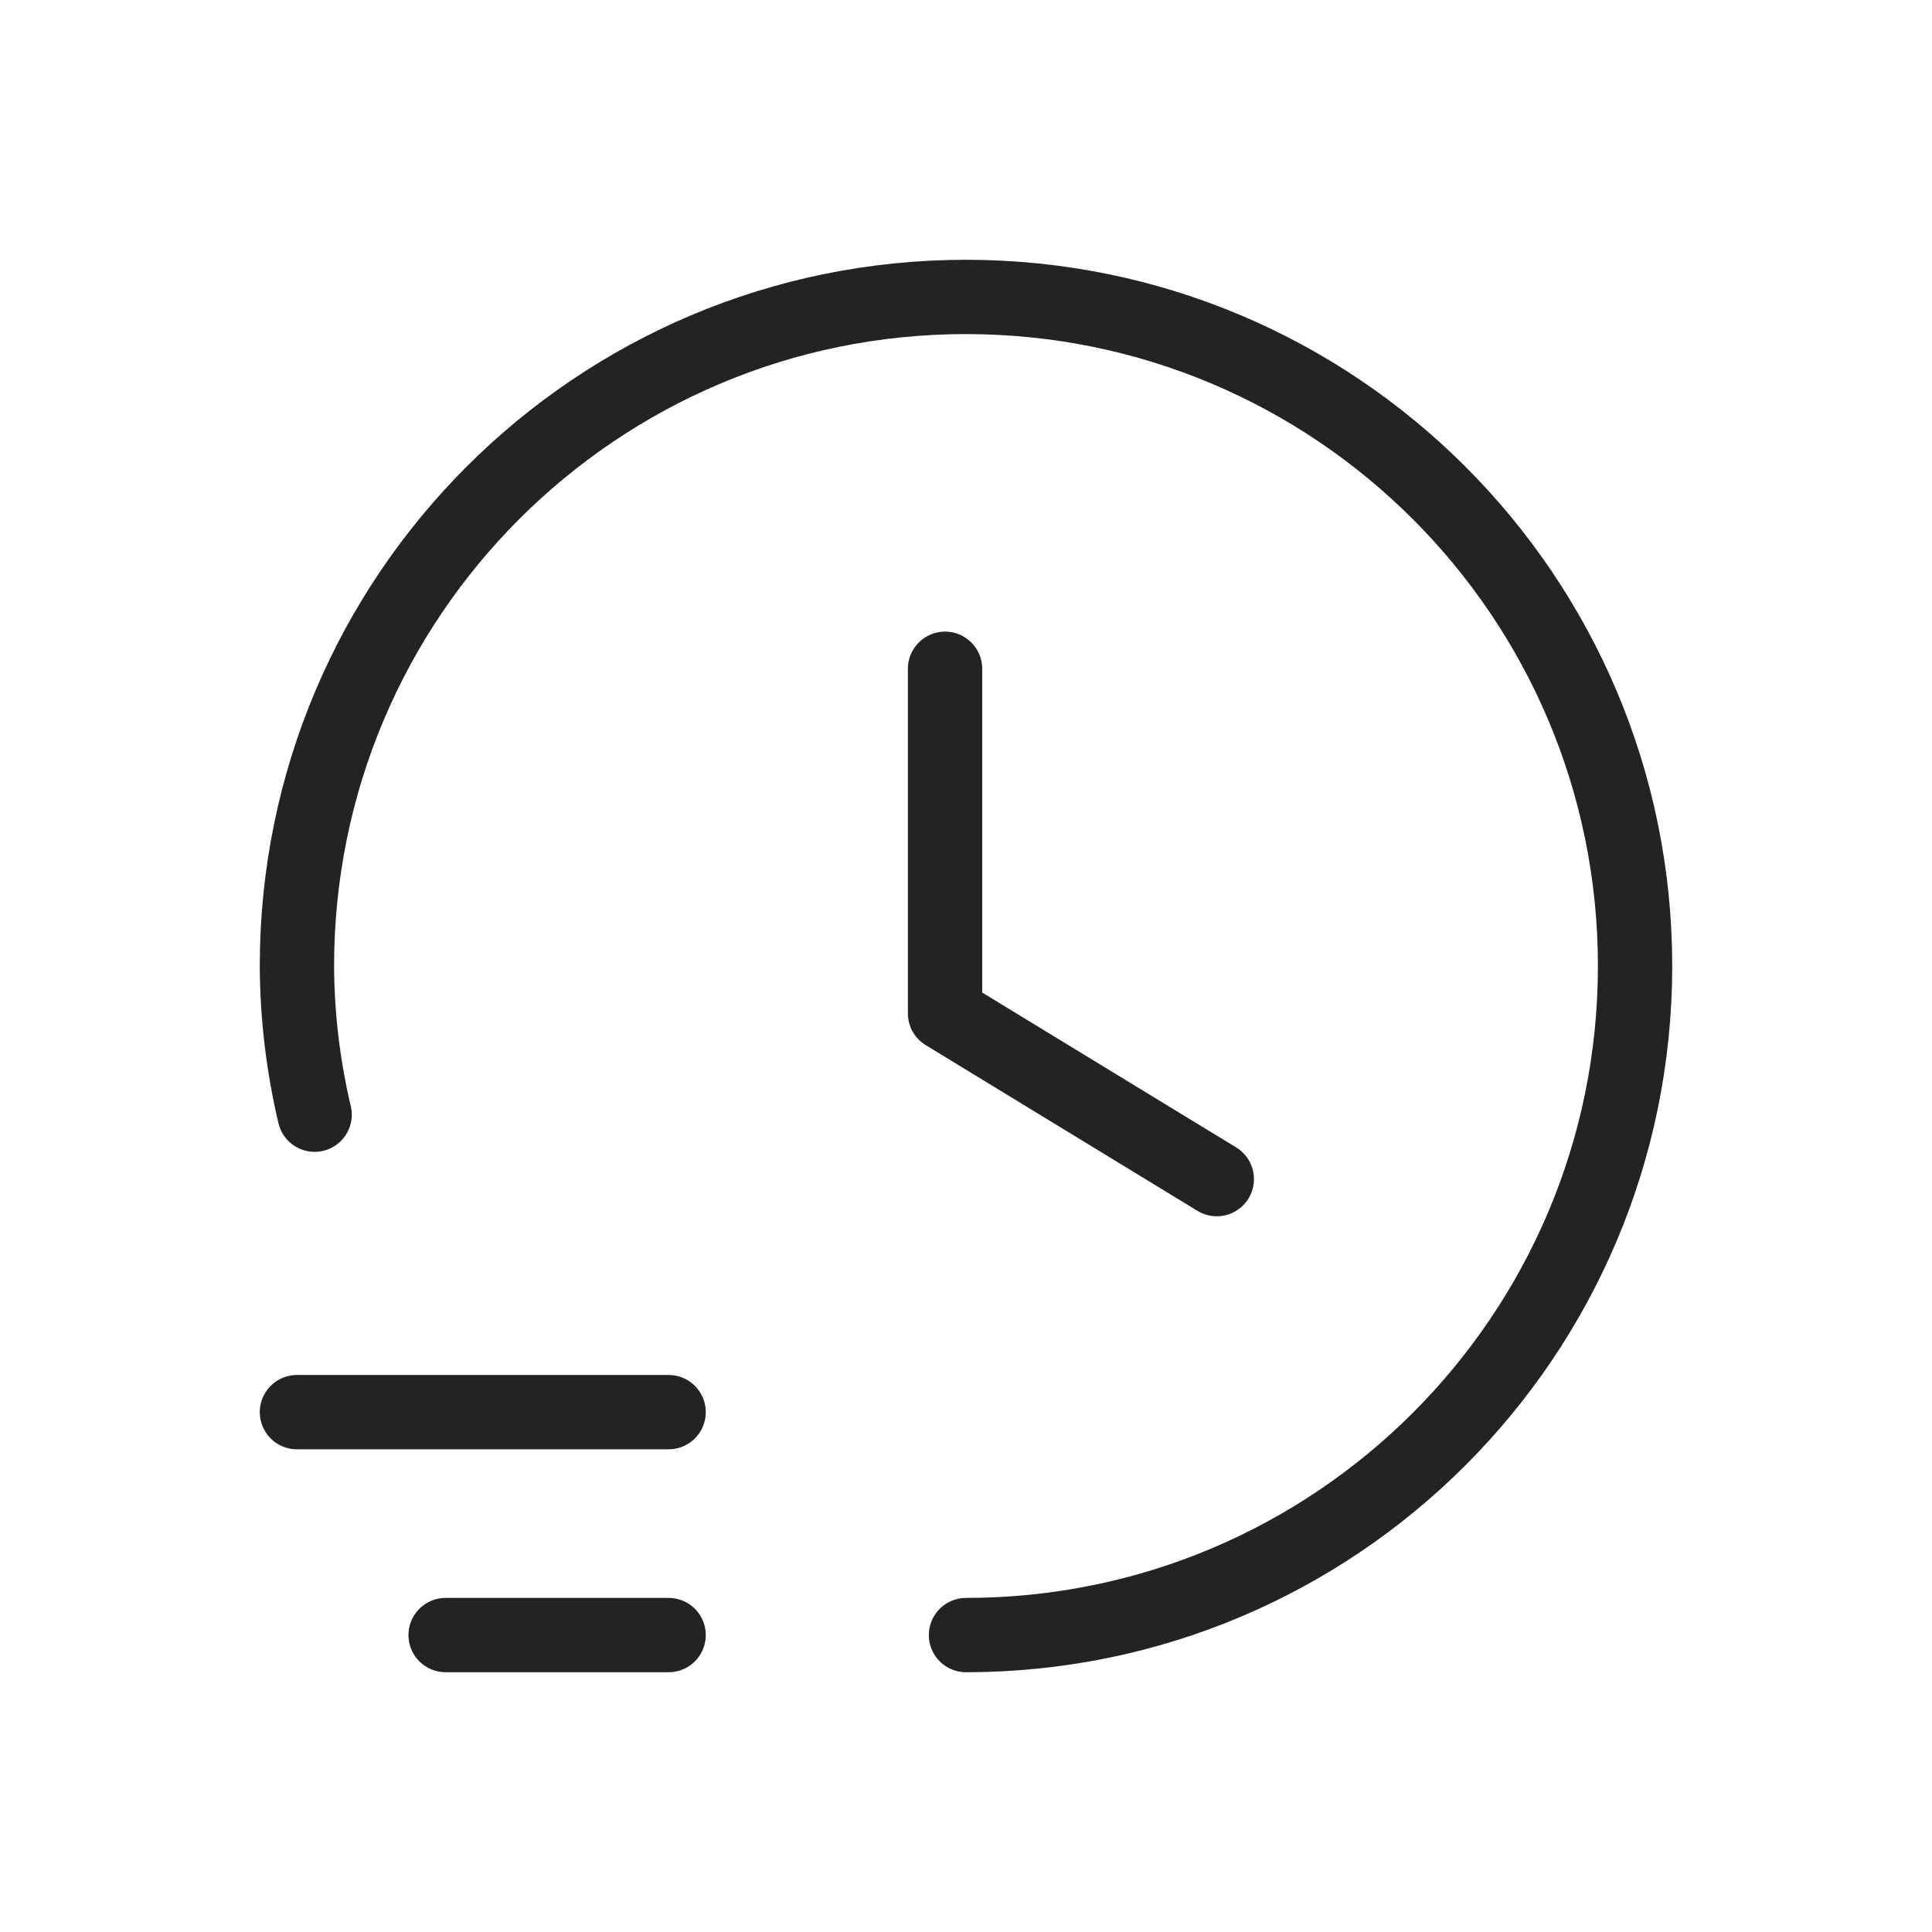 <svg width="26" height="26" viewBox="0 0 26 26" fill="none" xmlns="http://www.w3.org/2000/svg">
<path d="M3.996 19.004H8.998" stroke="#232323" stroke-linecap="round" stroke-linejoin="round"/>
<path d="M8.998 22.004H5.997" stroke="#232323" stroke-linecap="round" stroke-linejoin="round"/>
<path d="M13 22.004C17.973 22.004 22.004 17.973 22.004 13C22.004 8.027 17.973 3.996 13 3.996C8.027 3.996 3.996 8.027 3.996 13C3.999 13.674 4.079 14.345 4.234 15.001" stroke="#232323" stroke-linecap="round" stroke-linejoin="round"/>
<path d="M12.718 9V13.638L16.375 15.868" stroke="#232323" stroke-linecap="round" stroke-linejoin="round"/>
</svg>
